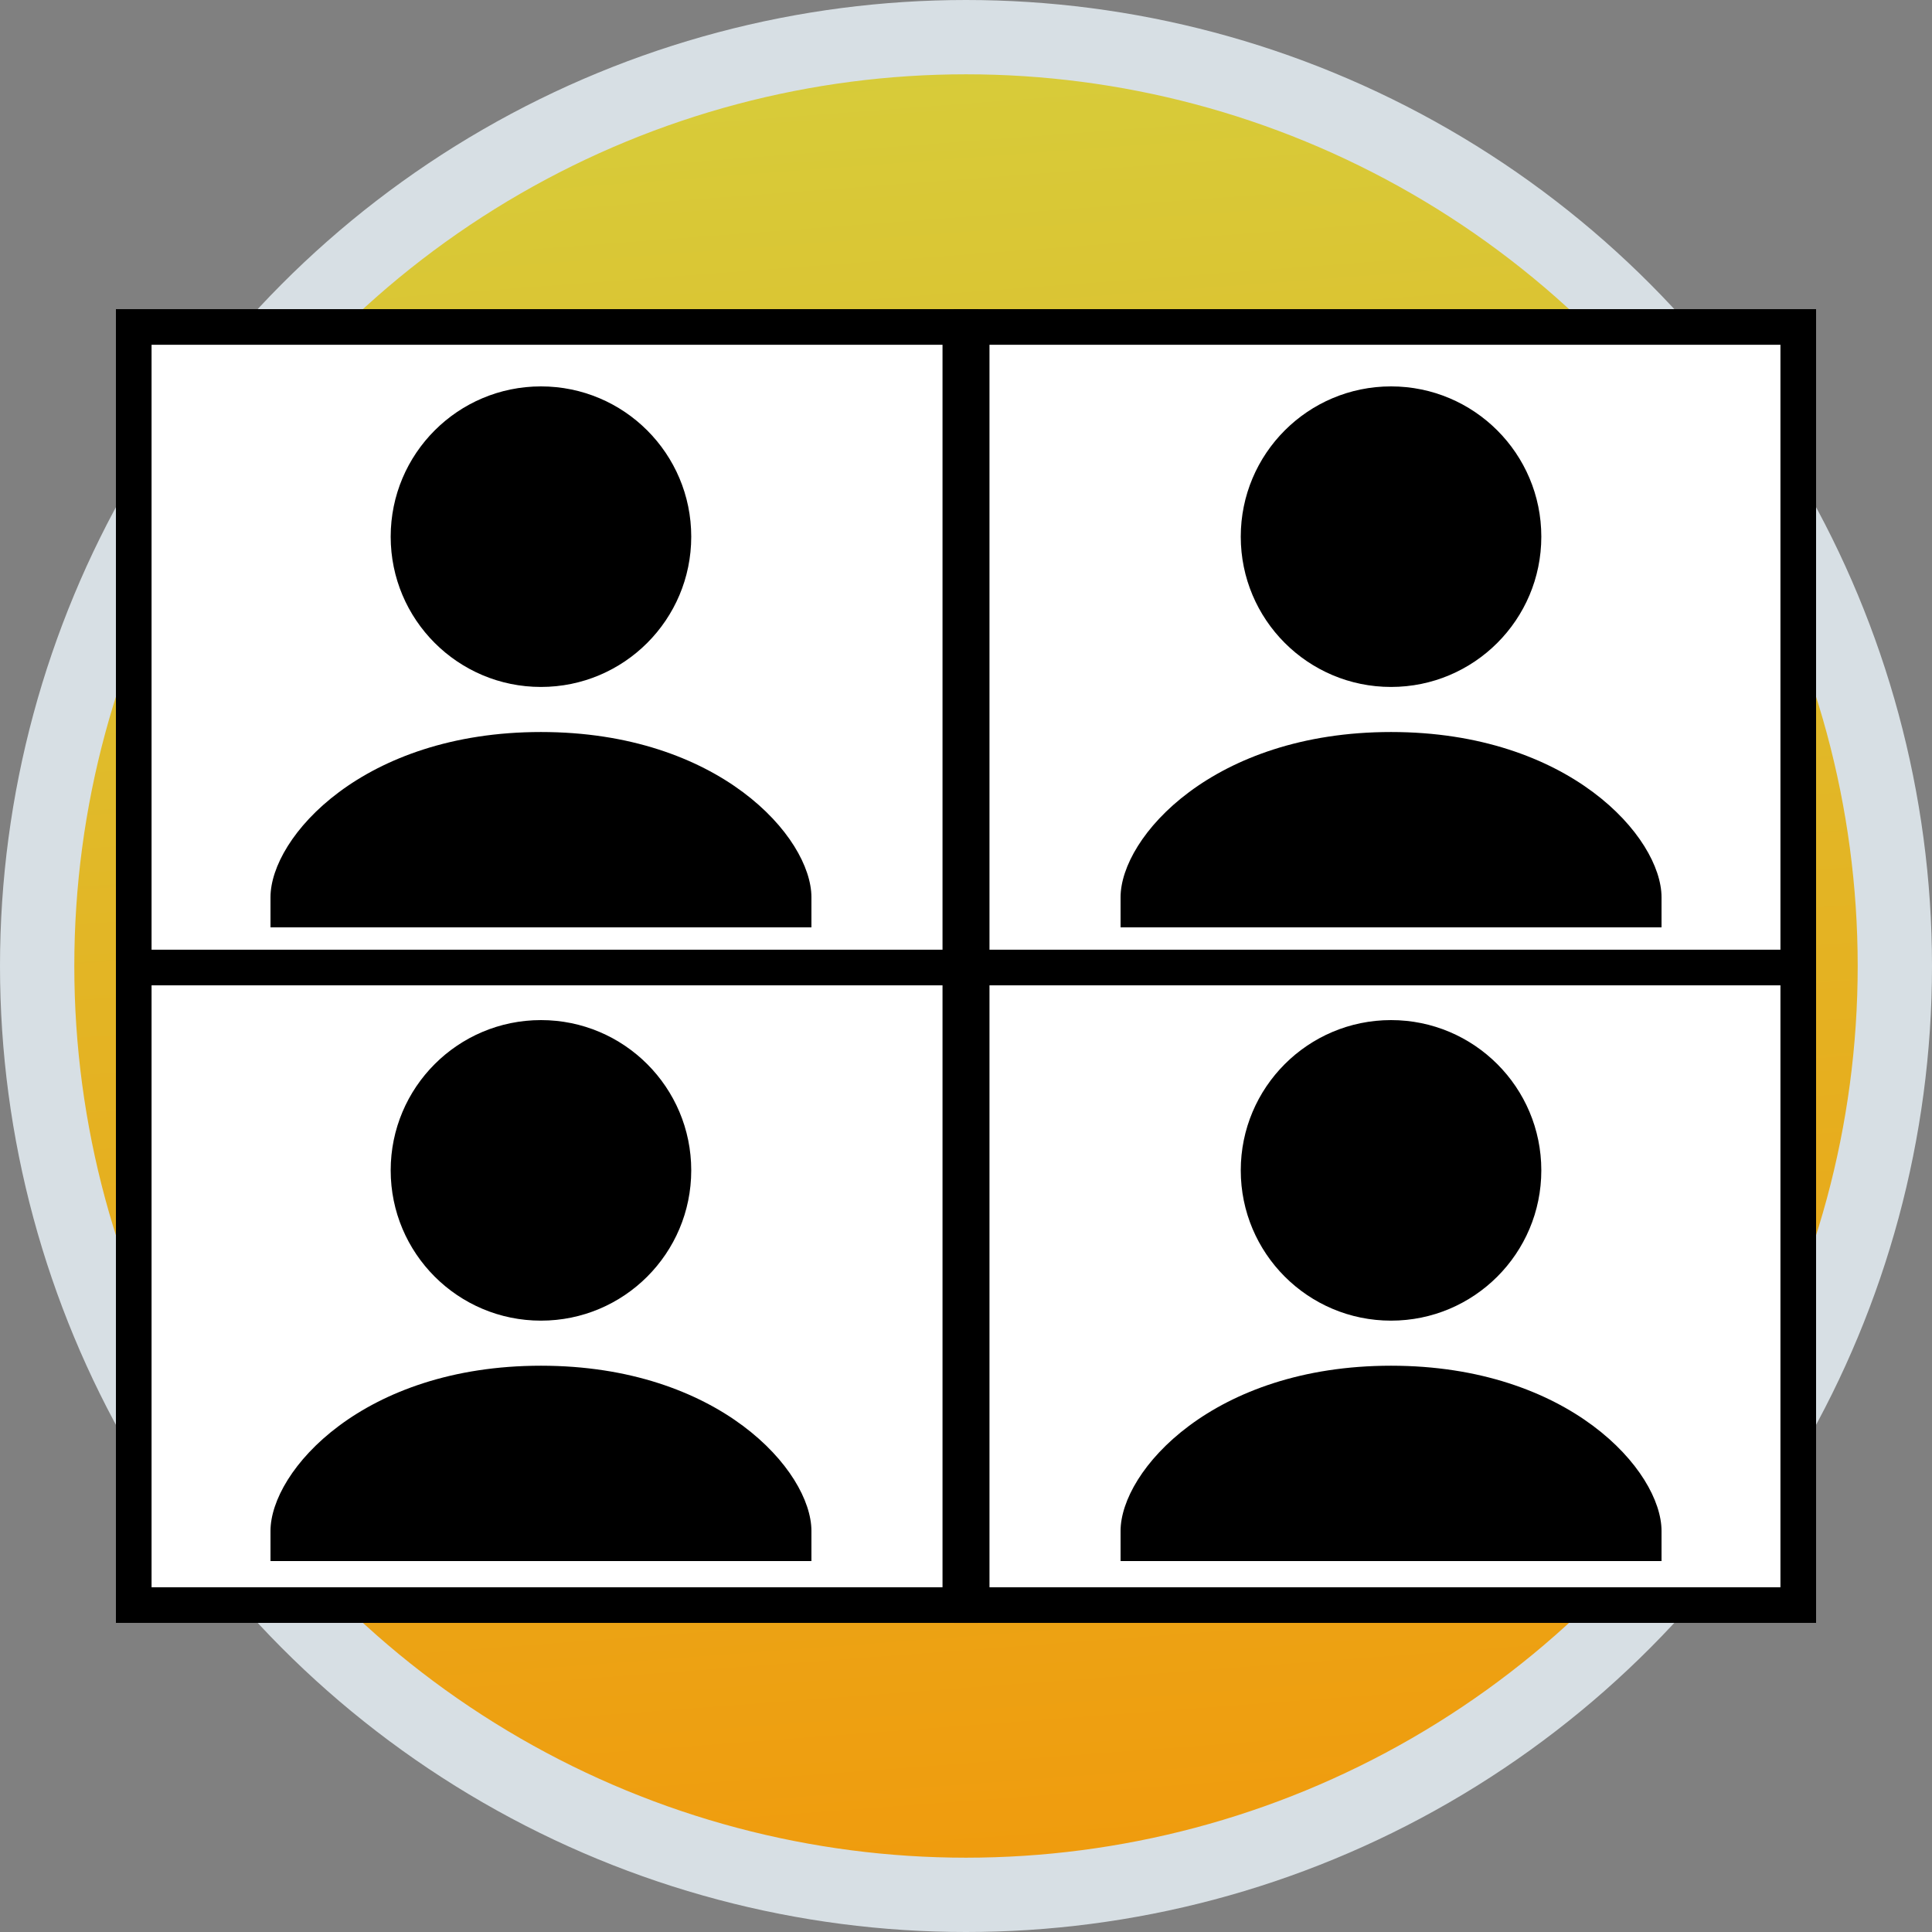 <?xml version="1.0" encoding="UTF-8" standalone="no"?>
<!-- Created with Inkscape (http://www.inkscape.org/) -->

<svg
   xmlns:dc="http://purl.org/dc/elements/1.1/"
   xmlns:cc="http://creativecommons.org/ns#"
   xmlns:rdf="http://www.w3.org/1999/02/22-rdf-syntax-ns#"
   xmlns:svg="http://www.w3.org/2000/svg"
   xmlns="http://www.w3.org/2000/svg"
   xmlns:xlink="http://www.w3.org/1999/xlink"
   xmlns:sodipodi="http://sodipodi.sourceforge.net/DTD/sodipodi-0.dtd"
   xmlns:inkscape="http://www.inkscape.org/namespaces/inkscape"
   width="250"
   height="250"
   viewBox="0 0 66.146 66.146"
   version="1.1"
   id="svg8"
   inkscape:version="0.92.3 (2405546, 2018-03-11)"
   sodipodi:docname="Four.svg"
   inkscape:export-filename="/home/timm/source/photobooth/software/qtbooth/images/icon/Unkown.png"
   inkscape:export-xdpi="96"
   inkscape:export-ydpi="96">
  <rect x="0" y="0" width="66.146" height="66.146" fill="#808080" stroke="none"/>
  <defs
     id="defs2">
    <linearGradient
       inkscape:collect="always"
       id="linearGradient4526">
      <stop
         style="stop-color:#d7cc3a;stop-opacity:1"
         offset="0"
         id="stop4522" />
      <stop
         style="stop-color:#f09b0d;stop-opacity:1"
         offset="1"
         id="stop4524" />
    </linearGradient>
    <linearGradient
       inkscape:collect="always"
       xlink:href="#linearGradient4526"
       id="linearGradient4528"
       x1="76.987"
       y1="56.763"
       x2="80.694"
       y2="106.226"
       gradientUnits="userSpaceOnUse"
       gradientTransform="matrix(1.272,0,0,1.272,-67.9,160.493)" />
  </defs>
  <sodipodi:namedview
     id="base"
     pagecolor="#ffffff"
     bordercolor="#666666"
     borderopacity="1.0"
     inkscape:pageopacity="0.0"
     inkscape:pageshadow="2"
     inkscape:zoom="3.959798"
     inkscape:cx="104.52689"
     inkscape:cy="118.93508"
     inkscape:document-units="mm"
     inkscape:current-layer="layer1"
     showgrid="false"
     inkscape:window-width="2560"
     inkscape:window-height="1374"
     inkscape:window-x="0"
     inkscape:window-y="38"
     inkscape:window-maximized="1"
     units="px"
     showguides="false" />
  <g
     inkscape:label="Ebene 1"
     inkscape:groupmode="layer"
     id="layer1"
     transform="translate(0,-230.854)">
    <ellipse
       style="fill:url(#linearGradient4528);fill-opacity:1;stroke:#d7dfe4;stroke-width:2.544;stroke-miterlimit:4;stroke-dasharray:none;stroke-opacity:1"
       id="path4520"
       cx="33.073"
       cy="263.927"
       rx="31.801"
       ry="31.801" />
    <rect
       style="fill:#ffffff;fill-opacity:1;stroke:#000000;stroke-width:1.22;stroke-miterlimit:4;stroke-dasharray:none;stroke-opacity:1"
       id="rect851"
       width="28.3"
       height="21.931"
       x="4.579"
       y="263.876" />
    <path
       inkscape:connector-curvature="0"
       d="m 18.521,277.612 c -6.091,0 -9.26,3.601 -9.26,5.659 v 1.029 H 27.781 v -1.029 c 0,-2.058 -3.169,-5.659 -9.26,-5.659 z"
       id="path4"
       style="stroke-width:1.029" />
    <ellipse
       cx="18.521"
       cy="270.924"
       id="circle6"
       style="stroke-width:1.029"
       rx="5.145"
       ry="5.145" />
    <rect
       style="fill:#ffffff;fill-opacity:1;stroke:#000000;stroke-width:1.22;stroke-miterlimit:4;stroke-dasharray:none;stroke-opacity:1"
       id="rect851-3"
       width="28.3"
       height="21.931"
       x="33.267"
       y="263.876" />
    <rect
       style="fill:#ffffff;fill-opacity:1;stroke:#000000;stroke-width:1.22;stroke-miterlimit:4;stroke-dasharray:none;stroke-opacity:1"
       id="rect851-36"
       width="28.3"
       height="21.931"
       x="4.579"
       y="242.048" />
    <rect
       style="fill:#ffffff;fill-opacity:1;stroke:#000000;stroke-width:1.22;stroke-miterlimit:4;stroke-dasharray:none;stroke-opacity:1"
       id="rect851-3-7"
       width="28.3"
       height="21.931"
       x="33.267"
       y="242.048" />
    <path
       inkscape:connector-curvature="0"
       d="m 47.625,277.612 c -6.091,0 -9.26,3.601 -9.26,5.659 v 1.029 h 18.521 v -1.029 c 0,-2.058 -3.169,-5.659 -9.26,-5.659 z"
       id="path4-5"
       style="stroke-width:1.029" />
    <ellipse
       cx="47.625"
       cy="270.924"
       id="circle6-3"
       style="stroke-width:1.029"
       rx="5.145"
       ry="5.145" />
    <path
       inkscape:connector-curvature="0"
       d="m 18.521,255.916 c -6.091,0 -9.26,3.601 -9.26,5.659 v 1.029 H 27.781 v -1.029 c 0,-2.058 -3.169,-5.659 -9.26,-5.659 z"
       id="path4-56"
       style="stroke-width:1.029" />
    <ellipse
       cx="18.521"
       cy="249.228"
       id="circle6-2"
       style="stroke-width:1.029"
       rx="5.145"
       ry="5.145" />
    <path
       inkscape:connector-curvature="0"
       d="m 47.625,255.916 c -6.091,0 -9.26,3.601 -9.26,5.659 v 1.029 h 18.521 v -1.029 c 0,-2.058 -3.169,-5.659 -9.26,-5.659 z"
       id="path4-5-9"
       style="stroke-width:1.029" />
    <ellipse
       cx="47.625"
       cy="249.228"
       id="circle6-3-1"
       style="stroke-width:1.029"
       rx="5.145"
       ry="5.145" />
  </g>
</svg>
